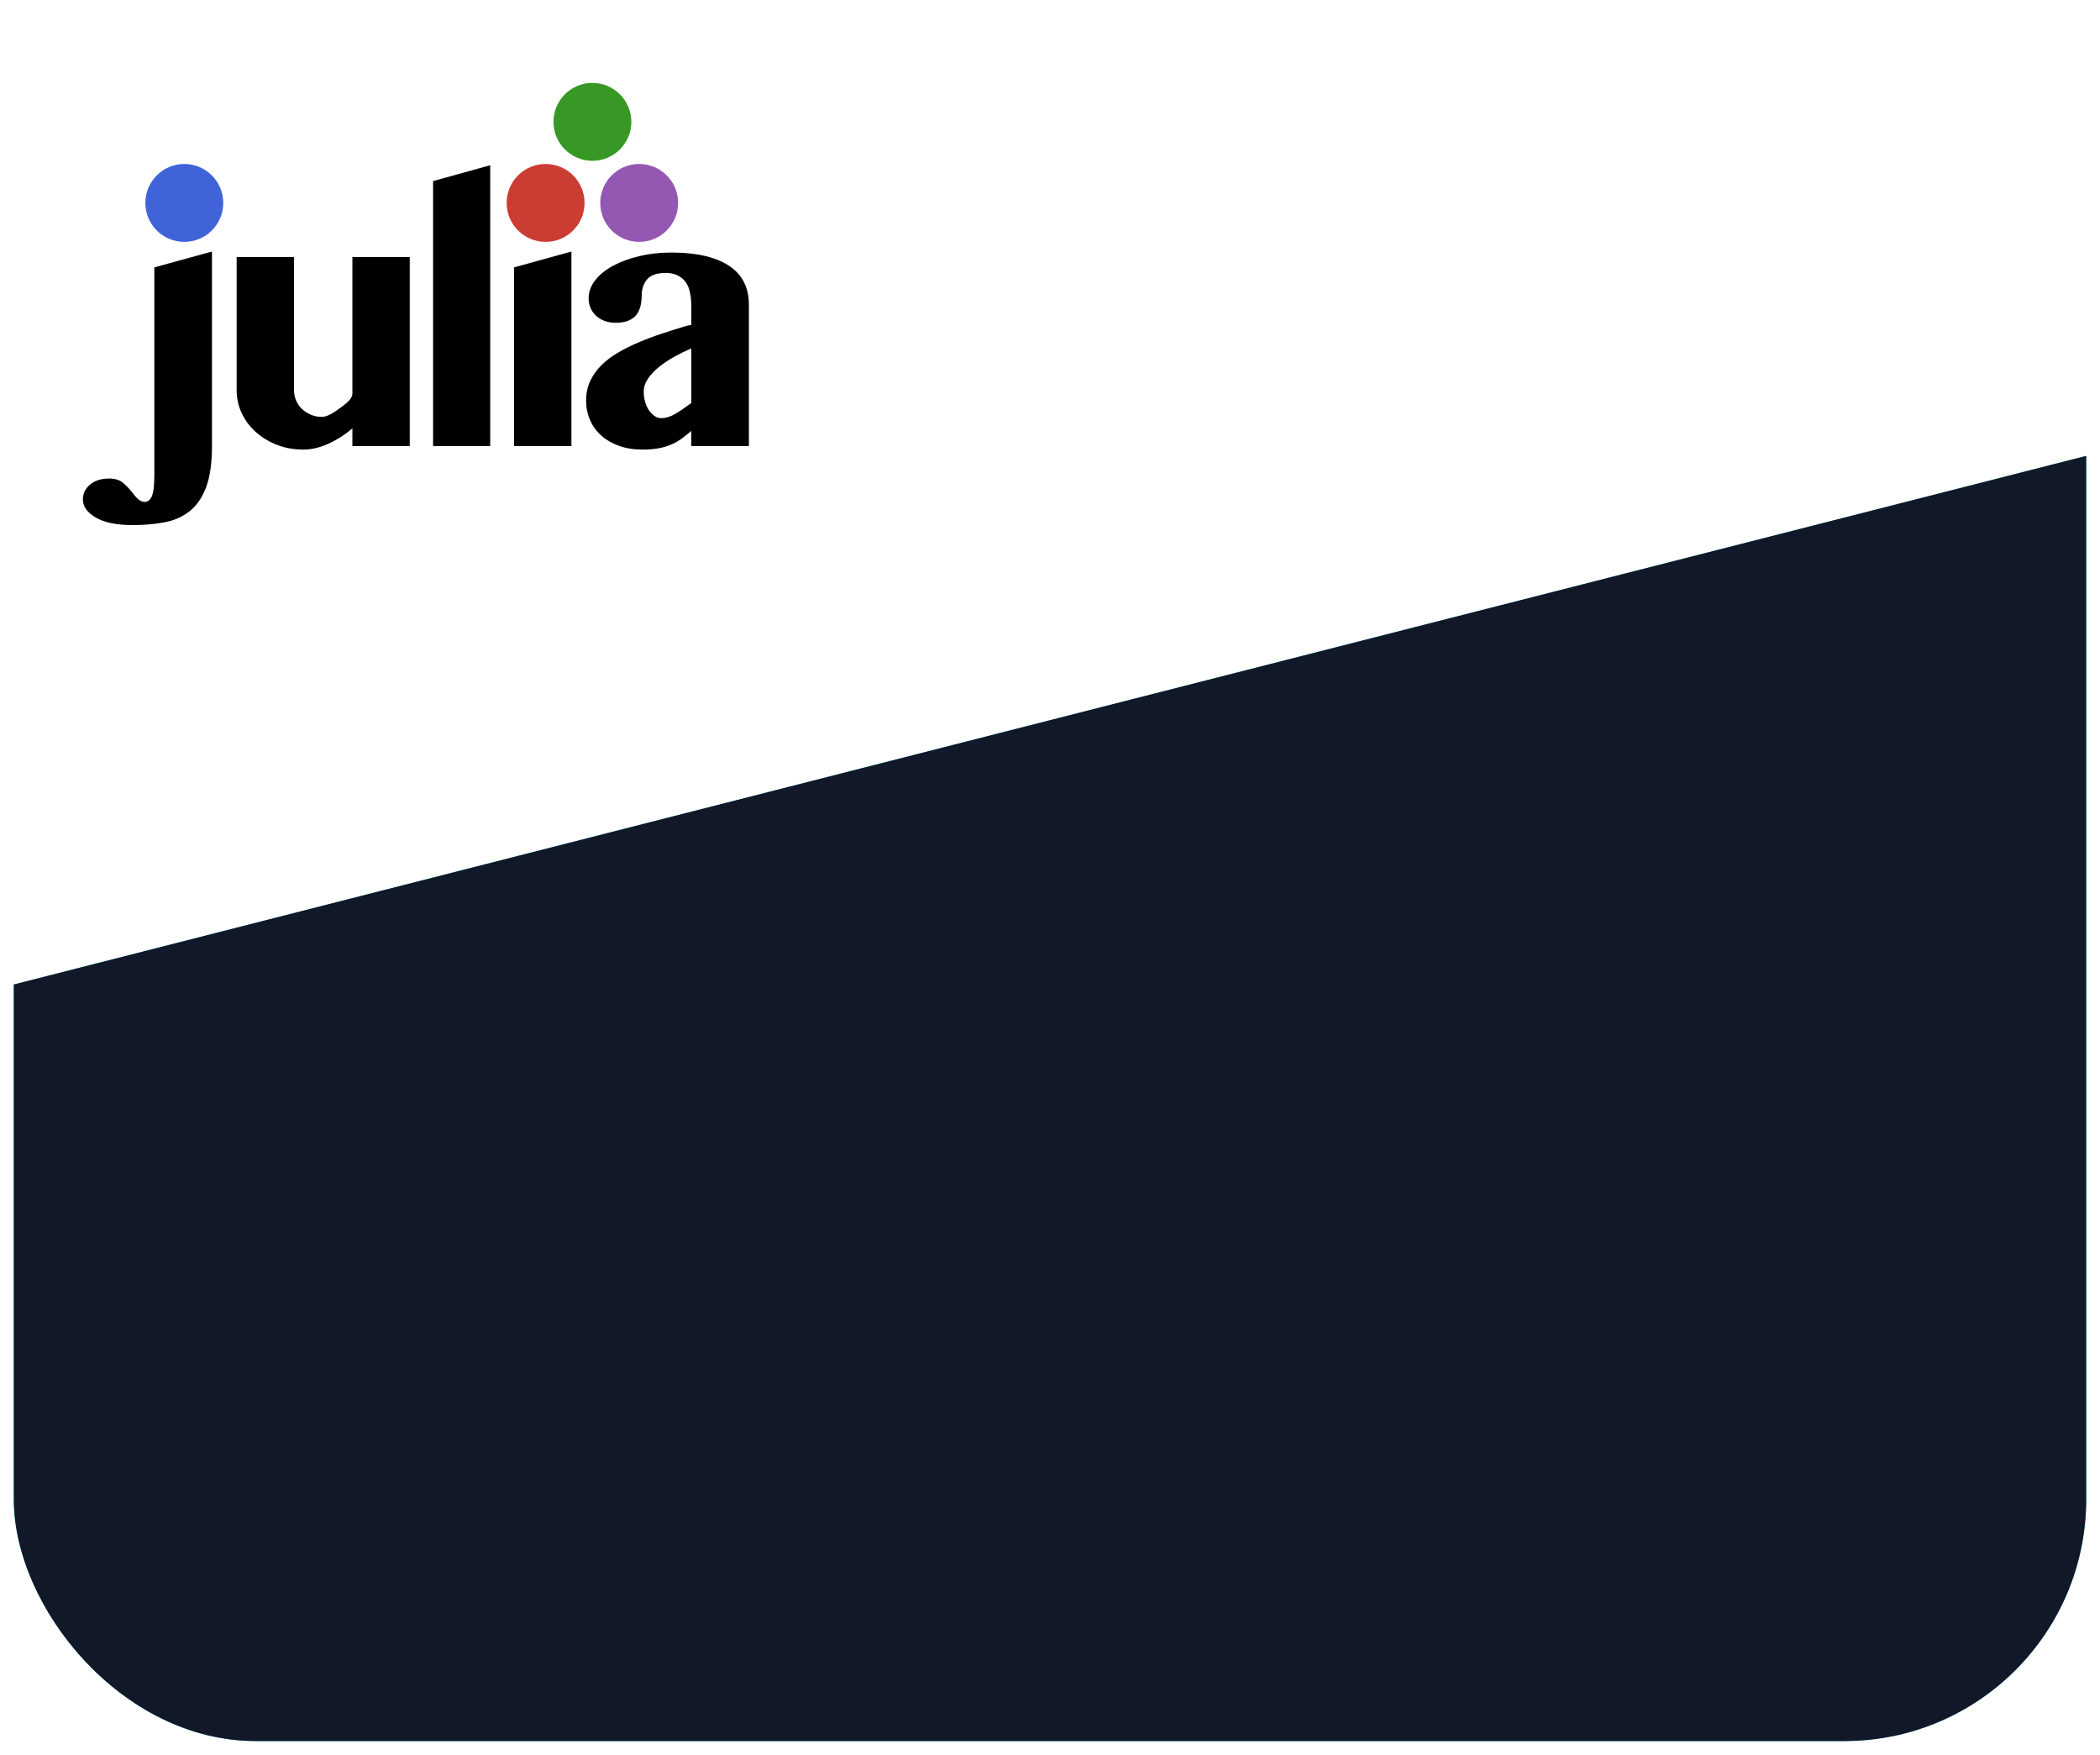 <svg width="608" height="508" viewBox="0 0 608 508" fill="none" xmlns="http://www.w3.org/2000/svg">
<g filter="url(#filter0_d_513_160)">
<g clip-path="url(#clip0_513_160)">
<rect x="4" width="600" height="500" rx="70" fill="white"/>
<path d="M4 280.997L605 127.724V490C605 495.523 600.523 500 595 500H14C8.477 500 4 495.523 4 490V280.997Z" fill="#06B6D4"/>
<path d="M4 280.997L605 127.724V490C605 495.523 600.523 500 595 500H14C8.477 500 4 495.523 4 490V280.997Z" fill="#111827"/>
<path d="M61.368 125.129C61.368 129.984 60.822 133.906 59.729 136.892C58.637 139.879 57.084 142.198 55.067 143.849C53.054 145.5 50.637 146.605 47.82 147.164C45.004 147.721 41.87 148 38.424 148C33.759 148 30.19 147.272 27.715 145.815C25.238 144.358 24 142.611 24 140.569C24 138.87 24.69 137.438 26.074 136.272C27.459 135.107 29.316 134.525 31.647 134.525C33.397 134.525 34.794 134.999 35.836 135.945C36.88 136.892 37.744 137.828 38.424 138.749C39.199 139.769 39.856 140.448 40.389 140.788C40.923 141.128 41.409 141.299 41.847 141.299C42.768 141.299 43.473 140.753 43.959 139.66C44.445 138.568 44.686 136.443 44.686 133.287V73.408L61.368 68.819V125.129ZM85.125 70.42V108.956C85.125 110.025 85.332 111.032 85.745 111.979C86.157 112.925 86.729 113.741 87.456 114.42C88.186 115.1 89.035 115.646 90.006 116.059C90.978 116.472 92.022 116.678 93.14 116.678C94.401 116.678 95.836 115.971 97.583 114.748C100.349 112.809 102.026 111.478 102.026 109.902C102.026 109.524 102.026 70.42 102.026 70.42H118.634V125.129H102.026V120.029C99.841 121.874 97.51 123.354 95.033 124.472C92.556 125.589 90.152 126.148 87.821 126.148C85.103 126.148 82.575 125.698 80.245 124.799C77.913 123.9 75.875 122.674 74.128 121.121C72.378 119.568 71.006 117.746 70.01 115.656C69.015 113.57 68.517 111.334 68.517 108.956V70.42H85.125ZM141.926 125.129H125.391V48.422L141.926 43.833V125.129ZM148.833 73.408L165.442 68.819V125.129H148.833V73.408ZM200.144 96.863C198.541 97.545 196.925 98.333 195.298 99.232C193.672 100.13 192.19 101.114 190.856 102.182C189.519 103.249 188.439 104.392 187.613 105.605C186.788 106.818 186.375 108.082 186.375 109.394C186.375 110.413 186.508 111.397 186.775 112.344C187.042 113.29 187.42 114.103 187.905 114.783C188.391 115.463 188.925 116.009 189.509 116.422C190.09 116.834 190.722 117.041 191.402 117.041C192.761 117.041 194.133 116.628 195.517 115.802C196.902 114.977 198.442 113.935 200.144 112.671V96.863ZM216.823 125.129H200.144V120.756C199.22 121.534 198.322 122.251 197.448 122.906C196.575 123.56 195.59 124.132 194.498 124.618C193.406 125.103 192.18 125.479 190.818 125.748C189.459 126.015 187.855 126.148 186.012 126.148C183.485 126.148 181.215 125.783 179.201 125.056C177.185 124.326 175.473 123.331 174.066 122.068C172.656 120.807 171.576 119.311 170.824 117.587C170.071 115.865 169.693 113.982 169.693 111.943C169.693 109.854 170.094 107.961 170.897 106.26C171.697 104.561 172.79 103.033 174.174 101.671C175.559 100.311 177.172 99.098 179.017 98.028C180.862 96.961 182.843 95.977 184.955 95.078C187.067 94.18 189.265 93.356 191.548 92.604C193.828 91.851 196.089 91.134 198.322 90.454L200.144 90.016V84.627C200.144 81.13 199.475 78.653 198.14 77.196C196.804 75.739 195.019 75.011 192.786 75.011C190.163 75.011 188.341 75.643 187.321 76.904C186.302 78.168 185.791 79.695 185.791 81.493C185.791 82.512 185.683 83.509 185.464 84.481C185.247 85.452 184.87 86.301 184.336 87.031C183.802 87.758 183.037 88.342 182.04 88.778C181.046 89.216 179.795 89.435 178.29 89.435C175.959 89.435 174.066 88.765 172.608 87.431C171.151 86.094 170.423 84.408 170.423 82.366C170.423 80.473 171.065 78.714 172.352 77.088C173.64 75.459 175.375 74.062 177.562 72.899C179.747 71.731 182.272 70.81 185.137 70.13C188.001 69.451 191.037 69.111 194.241 69.111C198.176 69.111 201.564 69.463 204.406 70.165C207.245 70.87 209.589 71.877 211.434 73.189C213.279 74.5 214.638 76.078 215.512 77.923C216.388 79.769 216.823 81.835 216.823 84.116V125.129Z" fill="black"/>
<path d="M169.243 54.745C169.243 60.975 164.193 66.022 157.966 66.022C151.735 66.022 146.688 60.975 146.688 54.745C146.688 48.517 151.735 43.468 157.966 43.468C164.193 43.468 169.243 48.517 169.243 54.745Z" fill="#CB3C33"/>
<path d="M64.643 54.745C64.643 60.975 59.593 66.022 53.366 66.022C47.138 66.022 42.089 60.975 42.089 54.745C42.089 48.517 47.138 43.468 53.366 43.468C59.593 43.468 64.643 48.517 64.643 54.745Z" fill="#4063D8"/>
<path d="M196.338 54.745C196.338 60.975 191.288 66.022 185.061 66.022C178.833 66.022 173.784 60.975 173.784 54.745C173.784 48.517 178.833 43.468 185.061 43.468C191.288 43.468 196.338 48.517 196.338 54.745Z" fill="#9558B2"/>
<path d="M182.793 31.277C182.793 37.505 177.743 42.554 171.516 42.554C165.286 42.554 160.239 37.505 160.239 31.277C160.239 25.049 165.286 20 171.516 20C177.743 20 182.793 25.049 182.793 31.277Z" fill="#389826"/>
</g>
</g>
<defs>
<filter id="filter0_d_513_160" x="0" y="0" width="608" height="508" filterUnits="userSpaceOnUse" color-interpolation-filters="sRGB">
<feFlood flood-opacity="0" result="BackgroundImageFix"/>
<feColorMatrix in="SourceAlpha" type="matrix" values="0 0 0 0 0 0 0 0 0 0 0 0 0 0 0 0 0 0 127 0" result="hardAlpha"/>
<feOffset dy="4"/>
<feGaussianBlur stdDeviation="2"/>
<feColorMatrix type="matrix" values="0 0 0 0 0 0 0 0 0 0 0 0 0 0 0 0 0 0 0.25 0"/>
<feBlend mode="normal" in2="BackgroundImageFix" result="effect1_dropShadow_513_160"/>
<feBlend mode="normal" in="SourceGraphic" in2="effect1_dropShadow_513_160" result="shape"/>
</filter>
<clipPath id="clip0_513_160">
<rect x="4" width="600" height="500" rx="70" fill="white"/>
</clipPath>
</defs>
</svg>
